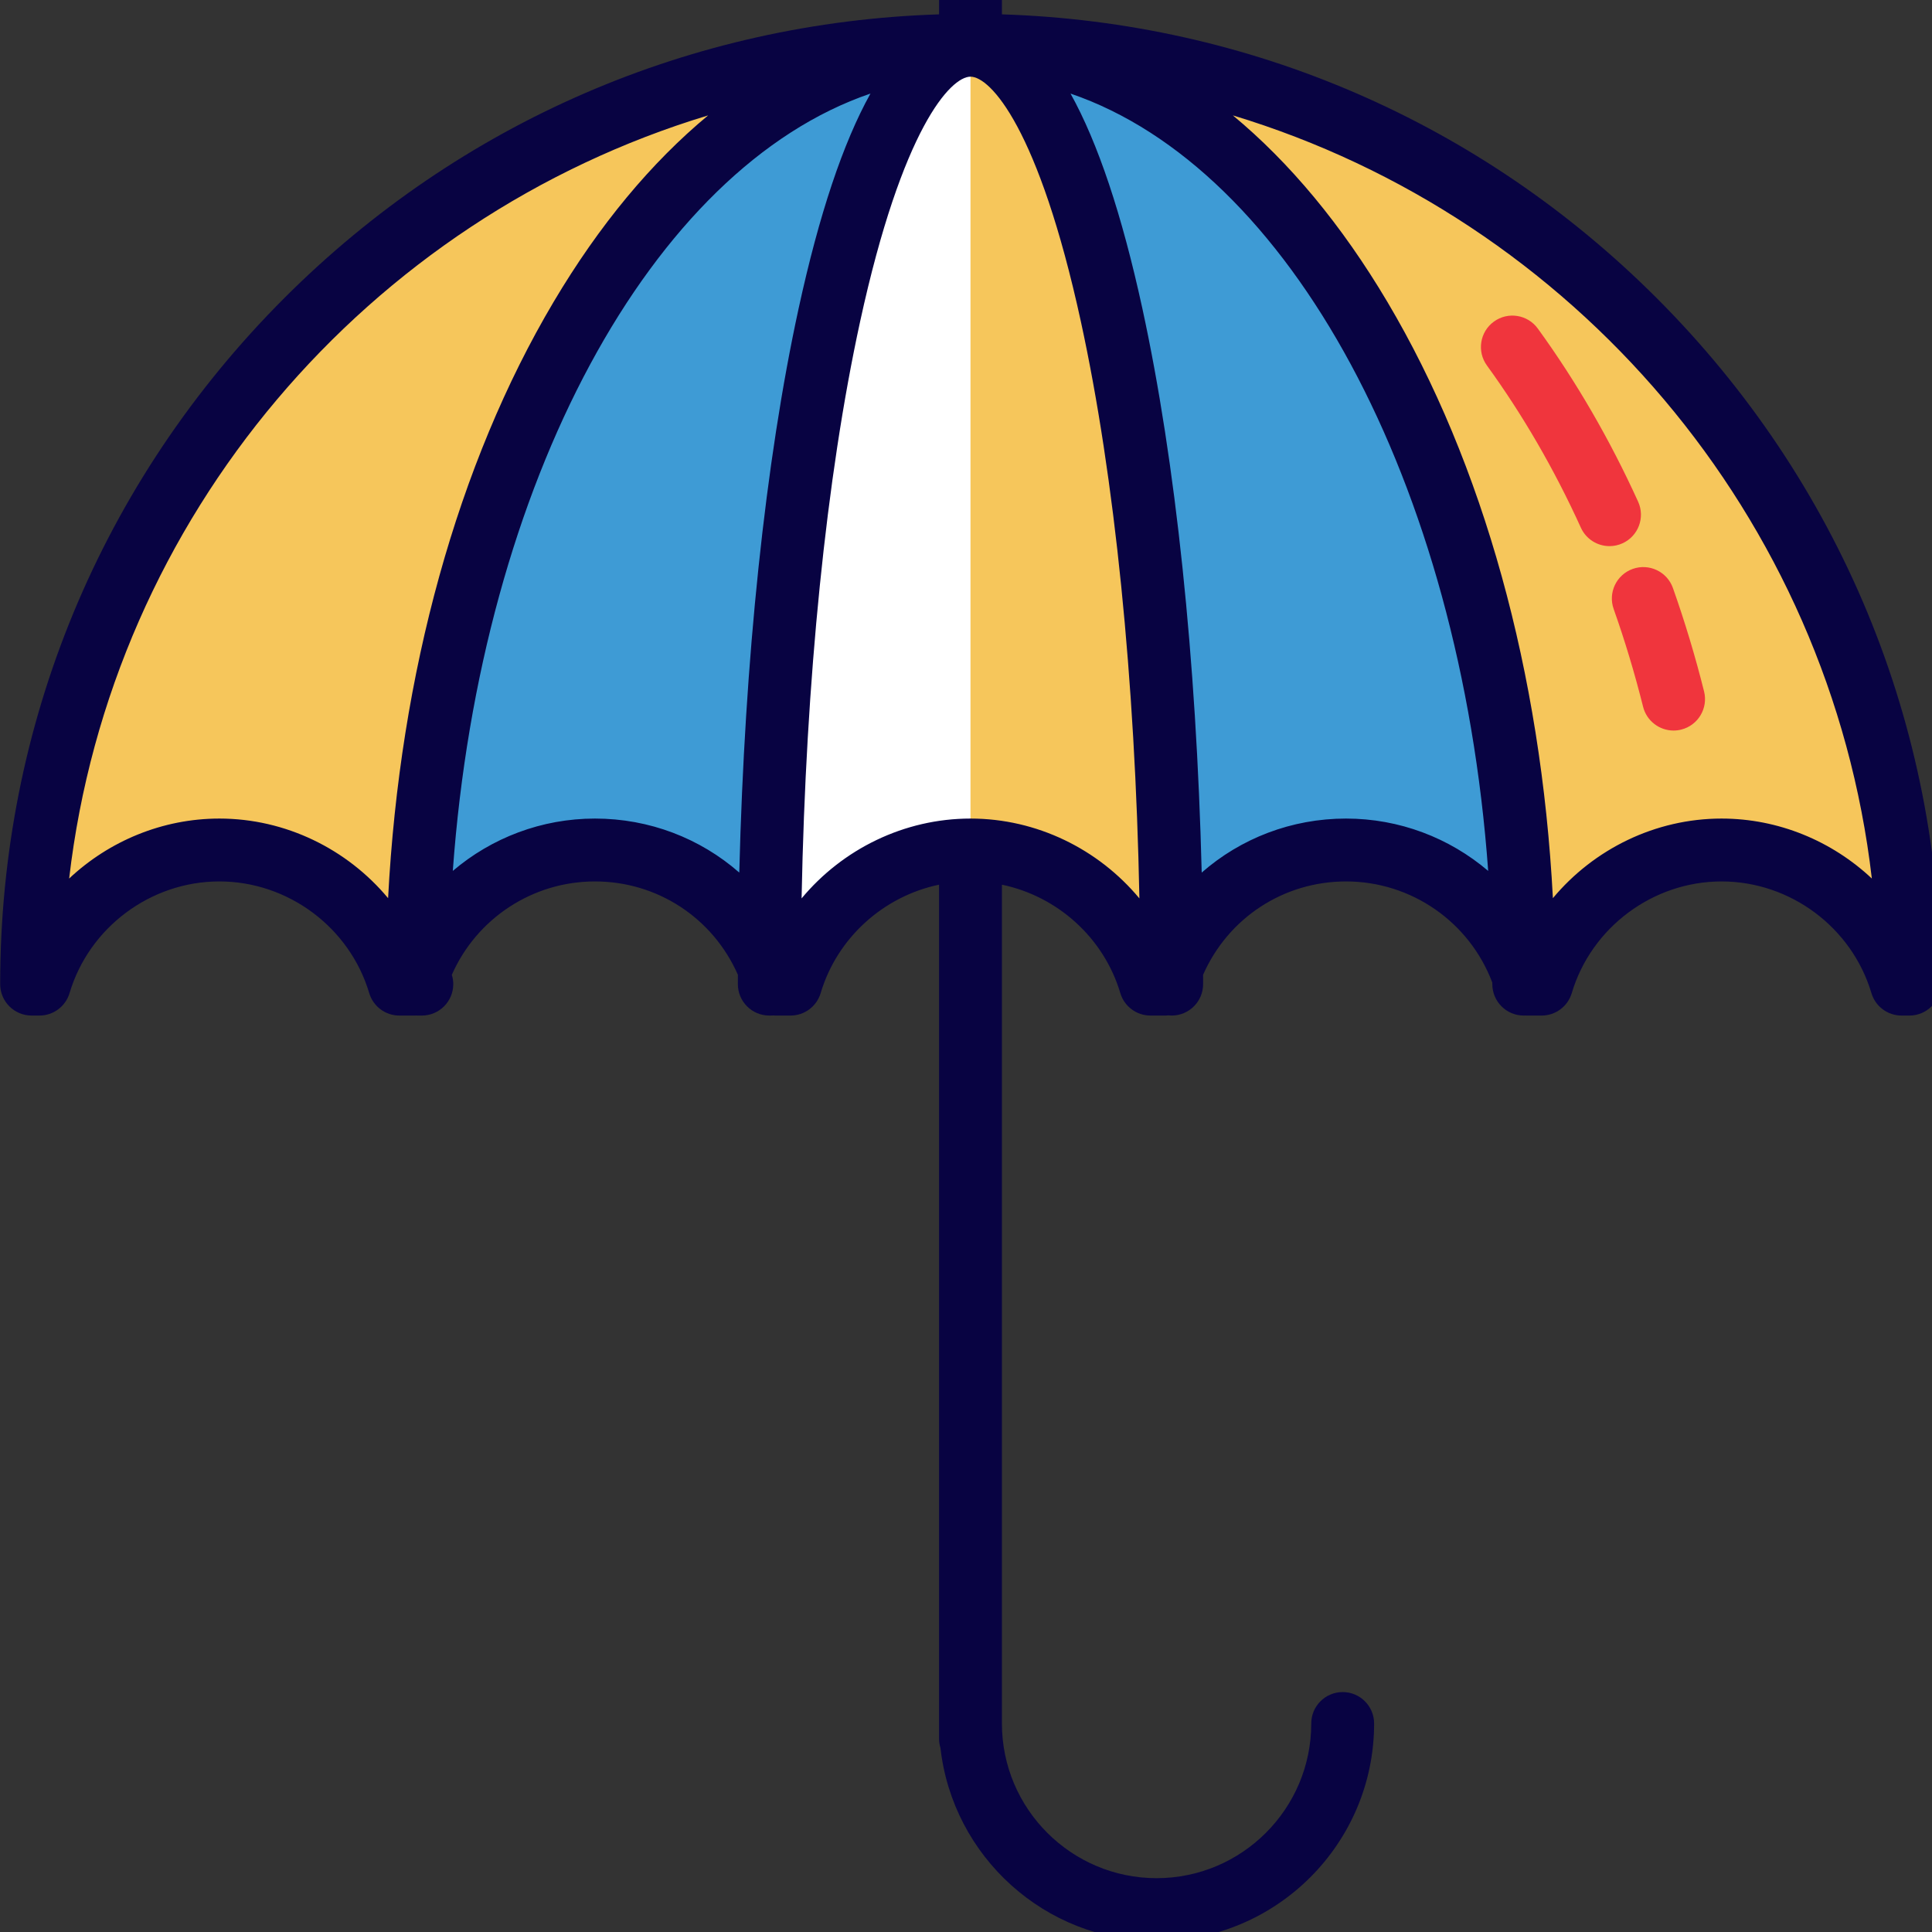<?xml version="1.0" encoding="UTF-8" standalone="no"?>
<!-- Created with Inkscape (http://www.inkscape.org/) -->

<svg
   xmlns:dc="http://purl.org/dc/elements/1.1/"
   xmlns:cc="http://creativecommons.org/ns#"
   xmlns:rdf="http://www.w3.org/1999/02/22-rdf-syntax-ns#"
   xmlns:svg="http://www.w3.org/2000/svg"
   xmlns="http://www.w3.org/2000/svg"
   xmlns:sodipodi="http://sodipodi.sourceforge.net/DTD/sodipodi-0.dtd"
   xmlns:inkscape="http://www.inkscape.org/namespaces/inkscape"
   width="40"
   height="40"
   viewBox="0 0 40 40"
   id="svg2"
   version="1.1"
   inkscape:version="0.91 r13725"
   sodipodi:docname="cajafuerte_form_icon_insurance.svg">
  <rect x="0" y="0" width="40" height="40" fill="#333333" stroke="none"/>
  <defs
     id="defs4" />
  <sodipodi:namedview
     id="base"
     pagecolor="#ffffff"
     bordercolor="#666666"
     borderopacity="1.0"
     inkscape:pageopacity="0.0"
     inkscape:pageshadow="2"
     inkscape:zoom="5.6"
     inkscape:cx="19.805423"
     inkscape:cy="17.807701"
     inkscape:document-units="px"
     inkscape:current-layer="layer1"
     showgrid="false"
     units="px"
     inkscape:window-width="1920"
     inkscape:window-height="1027"
     inkscape:window-x="1912"
     inkscape:window-y="-8"
     inkscape:window-maximized="1" />
  <g
     inkscape:label="Layer 1"
     inkscape:groupmode="layer"
     id="layer1"
     transform="translate(0,-1012.362)">
    <g
       id="g5590"
       transform="matrix(0.082,0,0,0.082,-0.899,1010.565)">
      <path
         id="path5534"
         d="m 66.355,236.527 c 21.476,0 39.606,14.284 45.437,33.865 l 3.95,0 c 5.83,-19.582 23.961,-33.865 45.437,-33.865 21.476,0 39.606,14.284 45.437,33.865 l 3.95,0 c 5.83,-19.582 23.961,-33.865 45.437,-33.865 21.476,0 39.606,14.284 45.437,33.865 l 3.95,0 c 5.83,-19.582 23.961,-33.865 45.437,-33.865 21.476,0 39.606,14.284 45.437,33.865 l 3.948,0 c 5.83,-19.582 23.961,-33.865 45.437,-33.865 21.476,0 39.606,14.284 45.437,33.865 l 1.975,0 C 493.061,139.469 386.927,33.335 256.004,33.335 125.081,33.335 18.943,139.47 18.943,270.393 l 1.975,0 c 5.83,-19.582 23.961,-33.866 45.437,-33.866 z"
         style="fill:#f6c65b;fill-opacity:1"
         inkscape:connector-curvature="0" />
      <path
         id="path5536"
         d="m 18.944,270.393 1.975,0 c 5.83,-19.582 23.961,-33.865 45.437,-33.865 21.476,0 39.606,14.284 45.437,33.865 l 3.95,0 c 5.83,-19.582 23.961,-33.865 45.437,-33.865 21.476,0 39.606,14.284 45.437,33.865 l 3.95,0 c 5.83,-19.582 23.961,-33.865 45.437,-33.865 l 0,-203.192 c -130.926,0 -237.06,106.134 -237.06,237.057 z"
         style="fill:#f6c65b;fill-opacity:1"
         inkscape:connector-curvature="0" />
      <path
         id="path5538"
         d="m 256.001,33.336 c -76.795,0 -139.107,105.159 -139.68,235.247 6.38,-18.646 24.049,-32.056 44.858,-32.056 21.476,0 39.606,14.284 45.437,33.865 l 3.95,0 c 5.83,-19.582 23.961,-33.865 45.437,-33.865 21.476,0 39.606,14.284 45.437,33.865 l 3.95,0 c 5.83,-19.582 23.961,-33.865 45.437,-33.865 20.809,0 38.477,13.41 44.858,32.056 C 395.107,138.495 332.795,33.336 256.001,33.336 Z"
         style="fill:#3e9bd5;fill-opacity:1"
         inkscape:connector-curvature="0" />
      <path
         id="path5540"
         d="m 116.32,268.583 c 6.38,-18.646 24.049,-32.056 44.858,-32.056 21.476,0 39.606,14.284 45.437,33.865 l 3.95,0 c 5.83,-19.582 23.961,-33.865 45.437,-33.865 l 0,-203.191 c -76.796,0 -139.108,105.159 -139.682,235.247 z"
         style="fill:#3e9bd5;fill-opacity:1"
         inkscape:connector-curvature="0" />
      <path
         id="path5542"
         d="m 256.001,33.336 c -27.767,0 -50.328,103.975 -50.787,233.046 0.523,1.31 0.995,2.646 1.401,4.011 l 3.95,0 c 5.83,-19.582 23.961,-33.865 45.437,-33.865 21.476,0 39.606,14.284 45.437,33.865 l 3.95,0 c 0.406,-1.365 0.878,-2.701 1.401,-4.011 C 306.329,137.311 283.768,33.336 256.001,33.336 Z"
         style="fill:#f6c65b;fill-opacity:1"
         inkscape:connector-curvature="0" />
      <path
         id="path5544"
         d="m 205.213,266.382 c 0.523,1.31 0.995,2.646 1.401,4.011 l 3.95,0 c 5.83,-19.582 23.961,-33.865 45.437,-33.865 l 0,-203.192 c -27.768,0 -50.328,103.975 -50.788,233.046 z"
         style="fill:#ffffff"
         inkscape:connector-curvature="0" />
      <g
         id="g5546">
        <path
           id="path5548"
           d="m 417.347,159.806 c -3.018,0 -5.901,-1.729 -7.231,-4.654 -6.679,-14.694 -14.66,-28.472 -23.722,-40.953 -2.576,-3.547 -1.787,-8.51 1.76,-11.087 3.544,-2.573 8.51,-1.789 11.087,1.76 9.687,13.34 18.208,28.047 25.328,43.71 1.814,3.991 0.049,8.697 -3.942,10.511 -1.066,0.483 -2.182,0.713 -3.28,0.713 z"
           style="fill:#f0353d;fill-opacity:1"
           inkscape:connector-curvature="0" />
        <path
           id="path5550"
           d="m 433.515,206.367 c -3.556,0 -6.792,-2.408 -7.695,-6.014 -2.092,-8.368 -4.591,-16.668 -7.427,-24.67 -1.465,-4.132 0.697,-8.668 4.83,-10.133 4.133,-1.461 8.667,0.7 10.133,4.829 3.004,8.477 5.65,17.265 7.865,26.123 1.063,4.252 -1.522,8.563 -5.775,9.626 -0.645,0.162 -1.293,0.239 -1.931,0.239 z"
           style="fill:#f0353d;fill-opacity:1"
           inkscape:connector-curvature="0" />
      </g>
      <path
         id="path5552"
         d="M 429.237,97.156 C 384.84,52.759 326.402,27.516 263.938,25.54 l 0,-17.603 C 263.938,3.553 260.385,0 256.001,0 c -4.383,0 -7.937,3.553 -7.937,7.937 l 0,17.603 C 185.599,27.516 127.16,52.759 82.764,97.156 36.49,143.429 11.007,204.952 11.007,270.393 c 0,4.384 3.554,7.937 7.937,7.937 l 1.975,0 c 3.511,0 6.606,-2.307 7.607,-5.672 4.941,-16.599 20.498,-28.193 37.83,-28.193 17.332,0 32.888,11.594 37.831,28.193 1.002,3.366 4.096,5.672 7.607,5.672 l 3.948,0 c 0.073,0 0.143,-0.016 0.216,-0.018 0.116,0.005 0.232,0.018 0.349,0.018 l 1.164,0 c 4.383,0 7.937,-3.553 7.937,-7.937 0,-0.819 -0.13,-1.606 -0.361,-2.35 6.251,-14.229 20.376,-23.578 36.131,-23.578 15.775,0 29.776,9.213 36.093,23.57 -0.002,0.785 -0.005,1.569 -0.005,2.358 0,4.384 3.554,7.937 7.937,7.937 l 0.423,0 c 0.206,0 0.408,-0.015 0.611,-0.031 0.127,0.006 0.25,0.031 0.378,0.031 l 3.95,0 c 3.511,0 6.605,-2.307 7.607,-5.672 4.173,-14.013 15.909,-24.458 29.892,-27.373 l 0,211.79 0,3.811 c 0,0.819 0.125,1.61 0.355,2.353 3.074,27.395 26.368,48.763 54.571,48.763 30.285,0 54.924,-24.639 54.924,-54.925 0,-4.384 -3.553,-7.937 -7.937,-7.937 -4.384,0 -7.937,3.553 -7.937,7.937 0,21.533 -17.518,39.051 -39.05,39.051 -21.532,0 -39.051,-17.519 -39.051,-39.051 l 0,-211.793 c 13.983,2.915 25.721,13.36 29.892,27.373 1.002,3.366 4.097,5.672 7.608,5.672 l 3.948,0 c 0.192,0 0.377,-0.033 0.566,-0.047 0.278,0.03 0.56,0.047 0.846,0.047 4.385,0 7.937,-3.553 7.937,-7.937 0,-0.788 -0.003,-1.573 -0.006,-2.357 6.317,-14.357 20.318,-23.57 36.094,-23.57 16.468,0 31.154,10.217 36.931,25.544 l 0.003,0.384 c 0,4.384 3.553,7.937 7.937,7.937 0.119,0 0.233,-0.013 0.349,-0.018 0.073,0.002 0.143,0.018 0.216,0.018 l 3.948,0 c 3.511,0 6.605,-2.307 7.608,-5.672 4.942,-16.598 20.498,-28.193 37.83,-28.193 17.332,0 32.887,11.594 37.83,28.193 1.002,3.366 4.097,5.672 7.608,5.672 l 1.974,0 c 4.384,0 7.937,-3.553 7.937,-7.937 C 500.994,204.952 475.511,143.429 429.237,97.156 Z M 66.355,228.59 c -14.367,0 -27.866,5.683 -37.932,15.142 C 39.069,152.244 103.832,77.048 189.757,51.05 175.445,62.907 162.277,78.704 150.752,98.127 126.515,138.972 111.923,191.838 108.953,248.691 98.625,236.298 83.082,228.59 66.355,228.59 Z m 94.823,0 c -13.476,0 -26.1,4.884 -35.889,13.218 7.099,-98.212 50.254,-177.446 105.454,-196.268 -6.905,12.403 -12.966,30.494 -18.132,54.229 -8.42,38.689 -13.636,88.579 -14.989,142.46 -9.854,-8.632 -22.67,-13.639 -36.444,-13.639 z m 94.823,0 c -16.754,0 -32.32,7.731 -42.647,20.159 1.073,-55.236 6.237,-106.405 14.768,-145.605 10.652,-48.941 22.893,-61.872 27.878,-61.872 4.986,0 17.227,12.931 27.879,61.872 8.531,39.201 13.694,90.368 14.767,145.605 C 288.32,236.321 272.754,228.59 256.001,228.59 Z m 94.822,0 c -13.775,0 -26.592,5.007 -36.445,13.64 -1.353,-53.882 -6.569,-103.773 -14.989,-142.46 -5.166,-23.735 -11.226,-41.826 -18.132,-54.229 55.199,18.823 98.354,98.056 105.454,196.268 -9.788,-8.335 -22.41,-13.219 -35.888,-13.219 z m 94.823,0 c -16.726,0 -32.27,7.708 -42.597,20.1 -2.971,-56.852 -17.563,-109.72 -41.8,-150.565 -11.526,-19.424 -24.693,-35.22 -39.005,-47.078 85.925,25.998 150.689,101.195 161.335,192.682 -10.067,-9.456 -23.566,-15.139 -37.933,-15.139 z"
         inkscape:connector-curvature="0"
         style="fill:#080342;fill-opacity:1" />
      <g
         id="g5554" />
      <g
         id="g5556" />
      <g
         id="g5558" />
      <g
         id="g5560" />
      <g
         id="g5562" />
      <g
         id="g5564" />
      <g
         id="g5566" />
      <g
         id="g5568" />
      <g
         id="g5570" />
      <g
         id="g5572" />
      <g
         id="g5574" />
      <g
         id="g5576" />
      <g
         id="g5578" />
      <g
         id="g5580" />
      <g
         id="g5582" />
    </g>
  </g>
</svg>
